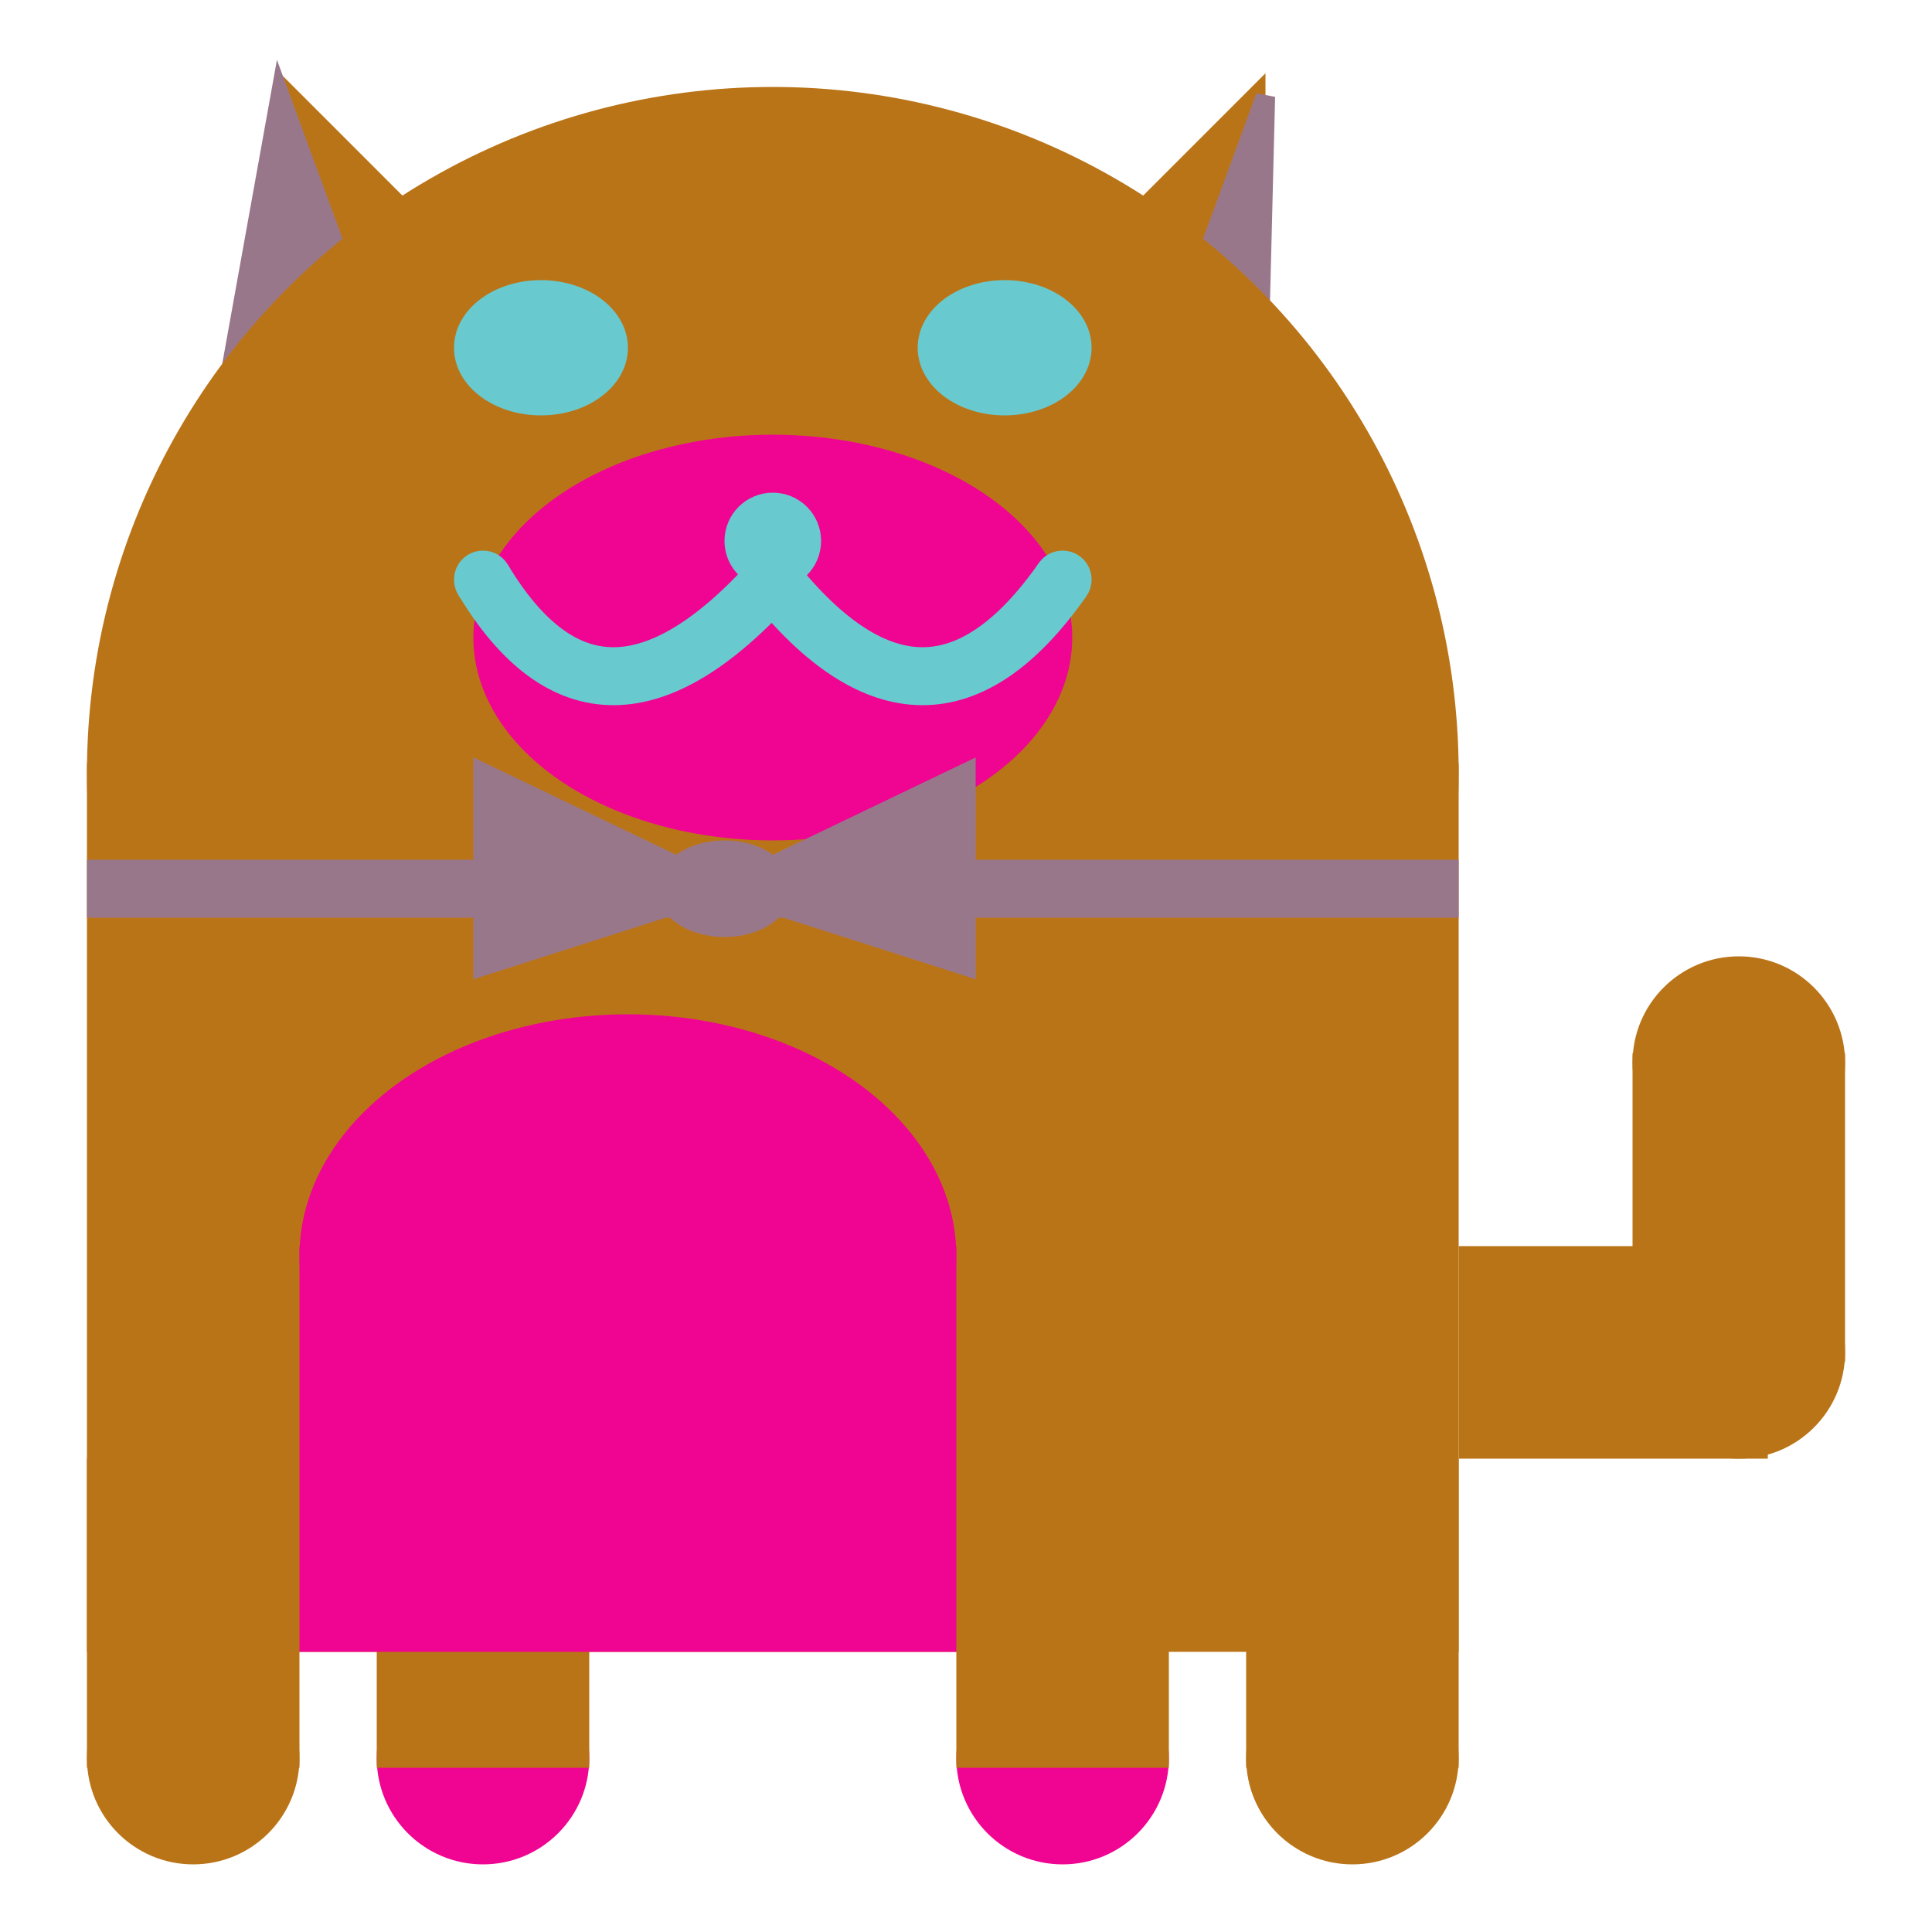 <svg viewBox="0 0 100 100" xmlns="http://www.w3.org/2000/svg">
<polygon points="15,5 25,15 15,25" stroke="rgb(186, 116, 24)" fill="rgb(186, 116, 24)"/>
<polygon points="14.5,5 20,20 10,30" stroke="rgb(153, 119, 139)" fill="rgb(153, 119, 139)"/>
<polygon points="65,5 55,15 65,25" stroke="rgb(186, 116, 24)" fill="rgb(186, 116, 24)"/>
<polygon points="65.5,5 65,25 60,20" stroke="rgb(153, 119, 139)" fill="rgb(153, 119, 139)"/>
<circle cx="40" cy="40" r="35" stroke="rgb(186, 116, 24)" fill="rgb(186, 116, 24)"/>
<rect x="5" y="40" width="70" height="45" stroke="rgb(186, 116, 24)" fill="rgb(186, 116, 24)"/>
<rect x="5" y="45" width="70" height="2" stroke="rgb(153, 119, 139)" fill="rgb(153, 119, 139)"/>
<circle cx="10" cy="91" r="5" stroke="rgb(186, 116, 24)" fill="rgb(186, 116, 24)"/>
<circle cx="25" cy="91" r="5" stroke="rgb(240, 4, 146)" fill="rgb(240, 4, 146)"/>
<circle cx="55" cy="91" r="5" stroke="rgb(240, 4, 146)" fill="rgb(240, 4, 146)"/>
<circle cx="70" cy="91" r="5" stroke="rgb(186, 116, 24)" fill="rgb(186, 116, 24)"/>
<rect x="5" y="76" width="10" height="15" stroke="rgb(186, 116, 24)" fill="rgb(186, 116, 24)"/>
<rect x="20" y="76" width="10" height="15" stroke="rgb(186, 116, 24)" fill="rgb(186, 116, 24)"/>
<rect x="50" y="76" width="10" height="15" stroke="rgb(186, 116, 24)" fill="rgb(186, 116, 24)"/>
<rect x="65" y="76" width="10" height="15" stroke="rgb(186, 116, 24)" fill="rgb(186, 116, 24)"/>
<circle cx="90" cy="55" r="5" stroke="rgb(186, 116, 24)" fill="rgb(186, 116, 24)"/>
<rect x="76" y="65" width="15" height="10" stroke="rgb(186, 116, 24)" fill="rgb(186, 116, 24)"/>
<circle cx="90" cy="70" r="5" stroke="rgb(186, 116, 24)" fill="rgb(186, 116, 24)"/>
<rect x="85" y="55" width="10" height="15" stroke="rgb(186, 116, 24)" fill="rgb(186, 116, 24)"/>
<rect x="16" y="65" width="33" height="20" stroke="rgb(240, 4, 146)" fill="rgb(240, 4, 146)"/>
<ellipse cx="32.5" cy="65" rx="16.5" ry="12" stroke="rgb(240, 4, 146)" fill="rgb(240, 4, 146)" />
<ellipse cx="28" cy="18" rx="4" ry="3" stroke="rgb(104, 202, 207)" fill="rgb(104, 202, 207)" />
<ellipse cx="52" cy="18" rx="4" ry="3" stroke="rgb(104, 202, 207)" fill="rgb(104, 202, 207)" />
<ellipse cx="40" cy="33" rx="15" ry="10" stroke="rgb(240, 4, 146)" fill="rgb(240, 4, 146)" />
<path d="M 40 30 q 8 10 15 0" stroke="rgb(104, 202, 207)" stroke-width="3" fill="none" />
<circle cx="40" cy="28" r="2" stroke="rgb(104, 202, 207)" fill="rgb(104, 202, 207)"/>
<path d="M 25 30 q 6 10 15 0" stroke="rgb(104, 202, 207)" stroke-width="3" fill="none" />
<circle cx="25" cy="30" r="1" stroke="rgb(104, 202, 207)" fill="rgb(104, 202, 207)"/>
<circle cx="55" cy="30" r="1" stroke="rgb(104, 202, 207)" fill="rgb(104, 202, 207)"/>
<polygon points="37.5,46 25,40 25,50" stroke="rgb(153, 119, 139)" fill="rgb(153, 119, 139)"/>
<polygon points="37.5,46 50,40 50,50" stroke="rgb(153, 119, 139)" fill="rgb(153, 119, 139)"/>
<ellipse cx="37.5" cy="46" rx="3" ry="2" stroke="rgb(153, 119, 139)" fill="rgb(153, 119, 139)" />
</svg>